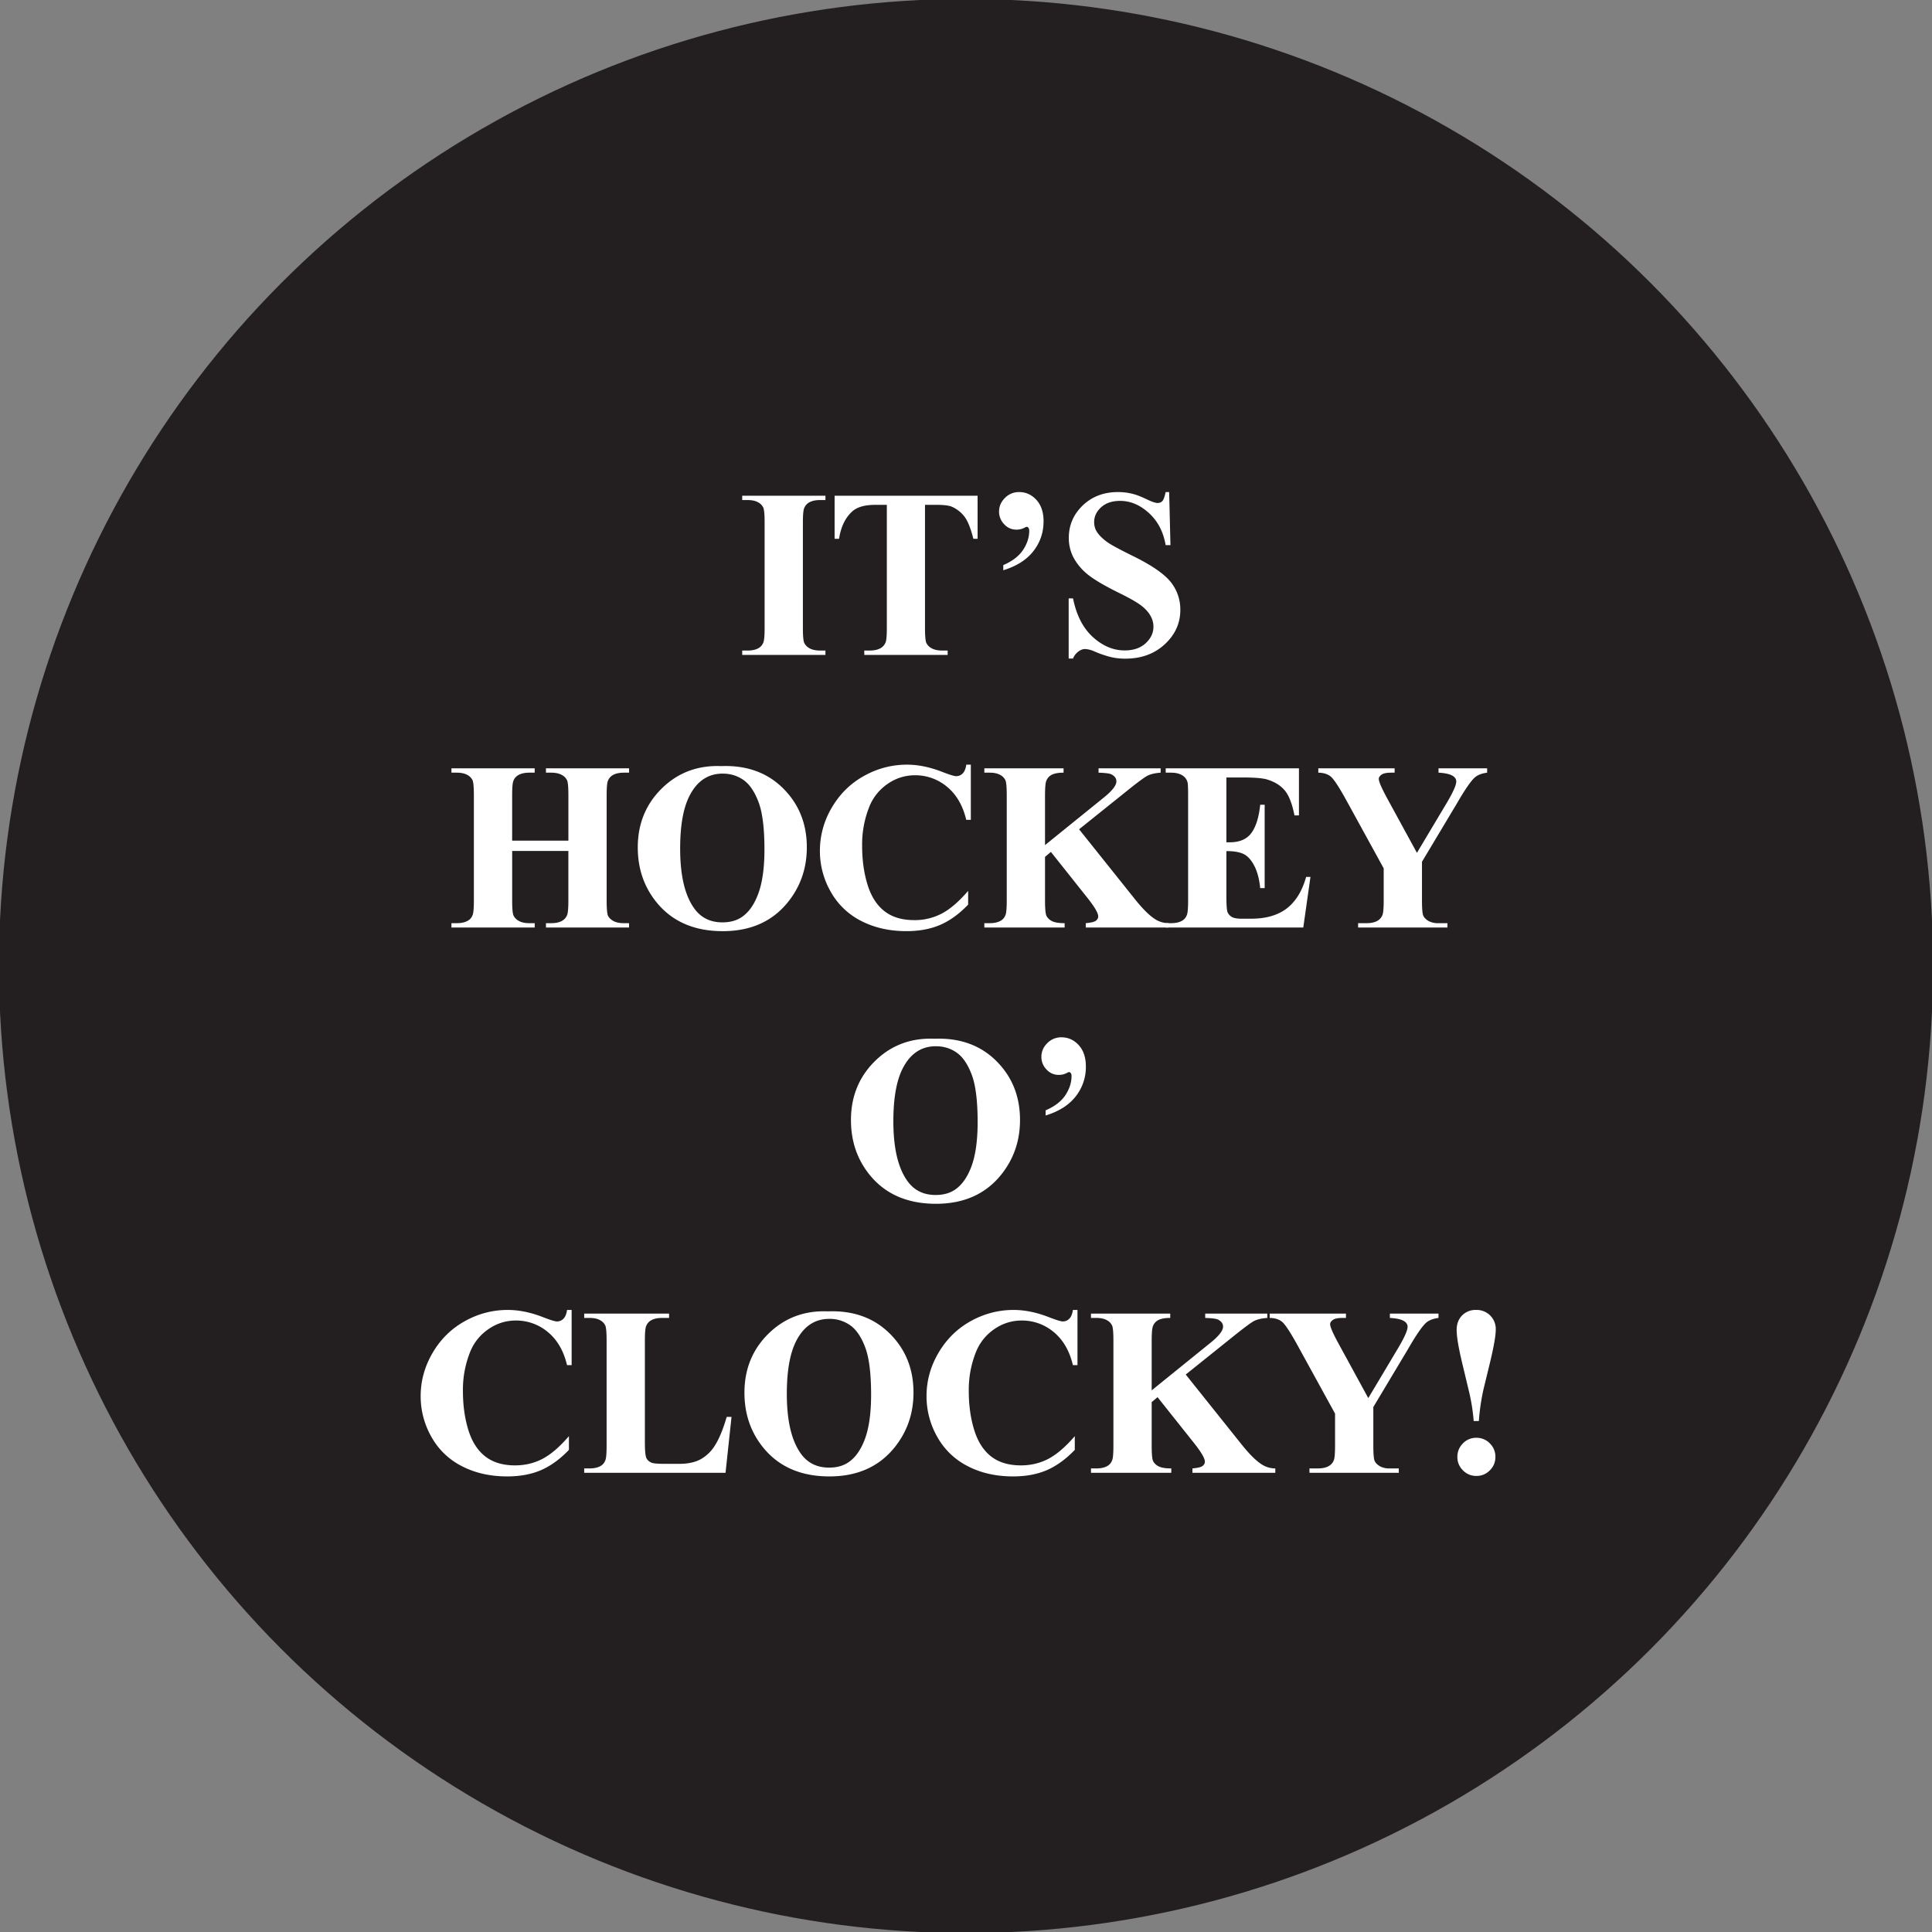<svg xmlns="http://www.w3.org/2000/svg" viewBox="0 0 900 900"><rect x="0" y="0" width="900" height="900" fill="#808080" stroke="none"/><circle cx="450" cy="450" r="450" fill="#231f20" stroke="#231f20" stroke-miterlimit="10"/><g fill="#fff"><path d="M384.52 303.05v2.03h-38.77v-2.03h2.46c2.15 0 3.88-.38 5.2-1.15a4.98 4.98 0 0 0 2.18-2.62c.4-.88.6-3.17.6-6.9v-48.77c0-3.8-.2-6.16-.6-7.11a5.48 5.48 0 0 0-2.43-2.5c-1.22-.7-2.87-1.06-4.95-1.06h-2.46v-2.02h38.77v2.02h-2.46c-2.15 0-3.88.39-5.2 1.15a5.23 5.23 0 0 0-2.24 2.63c-.4.87-.6 3.17-.6 6.89v48.78c0 3.79.2 6.16.63 7.1a5.64 5.64 0 0 0 2.46 2.5c1.22.7 2.87 1.06 4.95 1.06h2.46Zm70.88-72.13v20.07h-1.97c-1.17-4.63-2.46-7.96-3.89-9.98s-3.37-3.64-5.85-4.84c-1.38-.66-3.8-.99-7.27-.99h-5.52v57.2c0 3.8.2 6.17.62 7.12a5.64 5.64 0 0 0 2.47 2.49c1.22.7 2.88 1.06 5 1.06h2.46v2.03h-38.83v-2.03h2.46c2.15 0 3.89-.38 5.2-1.15a5.23 5.23 0 0 0 2.24-2.62c.4-.88.6-3.17.6-6.9v-57.2h-5.36c-5 0-8.62 1.06-10.88 3.18-3.17 2.95-5.18 7.16-6.02 12.63h-2.07v-20.07h66.6Zm11.97 34.73v-2.41c4.23-1.82 7.3-4.18 9.22-7.08s2.87-5.88 2.87-8.94c0-.59-.13-1.04-.39-1.37-.25-.3-.5-.44-.76-.44-.22 0-.55.13-.99.38a7.67 7.67 0 0 1-3.93.93 7.47 7.47 0 0 1-5.6-2.51 8.32 8.32 0 0 1-2.39-5.9c0-2.41.91-4.53 2.74-6.35a9.01 9.01 0 0 1 6.61-2.74c3.14 0 5.82 1.22 8.04 3.64 2.23 2.43 3.34 5.75 3.34 9.98 0 5.21-1.58 9.84-4.73 13.9-3.16 4.04-7.83 7.01-14.03 8.9Zm77.27-36.43.6 24.72H543c-1.05-6.2-3.65-11.18-7.79-14.95-4.14-3.78-8.61-5.66-13.42-5.66-3.72 0-6.67.99-8.84 2.98-2.17 1.98-3.25 4.27-3.25 6.86 0 1.64.38 3.1 1.15 4.37 1.05 1.72 2.75 3.41 5.08 5.09 1.72 1.2 5.67 3.34 11.87 6.4 8.68 4.26 14.53 8.3 17.56 12.08a20.45 20.45 0 0 1 4.48 13.02c0 6.2-2.42 11.53-7.25 16-4.83 4.46-10.96 6.7-18.4 6.7a29.4 29.4 0 0 1-6.62-.72 49.97 49.97 0 0 1-7.82-2.68 11.84 11.84 0 0 0-4.32-1.09c-.94 0-1.95.37-3 1.1a7.65 7.65 0 0 0-2.57 3.33h-2.03v-28h2.03c1.6 7.88 4.69 13.88 9.27 18.02 4.57 4.14 9.5 6.2 14.79 6.2 4.08 0 7.33-1.1 9.76-3.33 2.42-2.22 3.64-4.81 3.64-7.76 0-1.75-.47-3.45-1.4-5.09s-2.34-3.2-4.24-4.68c-1.9-1.47-5.25-3.4-10.06-5.77-6.74-3.31-11.6-6.14-14.55-8.47a26 26 0 0 1-6.8-7.82 19.4 19.4 0 0 1-2.38-9.52c0-5.9 2.17-10.94 6.5-15.1 4.34-4.15 9.81-6.23 16.41-6.23 2.4 0 4.74.3 7 .88 1.71.44 3.8 1.25 6.26 2.43 2.46 1.19 4.19 1.78 5.17 1.78.95 0 1.7-.3 2.24-.88.55-.58 1.06-1.98 1.53-4.2h1.64Zm-306.05 167.2v22.97c0 3.79.2 6.16.63 7.1a5.64 5.64 0 0 0 2.46 2.5c1.22.7 2.87 1.06 4.95 1.06h2.46v2.03H210.3v-2.03h2.46c2.15 0 3.89-.38 5.2-1.15a4.98 4.98 0 0 0 2.19-2.62c.4-.88.6-3.17.6-6.9v-48.77c0-3.8-.2-6.16-.6-7.11a5.48 5.48 0 0 0-2.44-2.5c-1.22-.7-2.87-1.06-4.95-1.06h-2.46v-2.02h38.78v2.02h-2.46c-2.16 0-3.89.39-5.2 1.15a5.23 5.23 0 0 0-2.24 2.63c-.4.87-.6 3.17-.6 6.89v21h26.2v-21c0-3.8-.2-6.16-.61-7.11a5.46 5.46 0 0 0-2.46-2.5c-1.24-.7-2.9-1.06-4.98-1.06h-2.4v-2.02h38.72v2.02h-2.41c-2.19 0-3.92.39-5.2 1.15a5.23 5.23 0 0 0-2.24 2.63c-.4.87-.6 3.17-.6 6.89v48.78c0 3.79.2 6.16.6 7.1.4.96 1.22 1.78 2.46 2.5 1.24.7 2.9 1.06 4.98 1.06h2.4v2.03h-38.71v-2.03h2.4c2.19 0 3.92-.38 5.2-1.15a5.23 5.23 0 0 0 2.24-2.62c.4-.88.6-3.17.6-6.9v-22.96h-26.2Zm97.4-39.54c11.8-.44 21.4 3 28.79 10.34s11.07 16.5 11.07 27.5c0 9.41-2.75 17.69-8.26 24.83-7.29 9.48-17.59 14.22-30.9 14.22-13.34 0-23.66-4.52-30.95-13.56-5.76-7.15-8.64-15.62-8.64-25.43 0-11.01 3.75-20.19 11.24-27.54 7.5-7.34 16.7-10.8 27.65-10.36Zm.65 3.5c-6.78 0-11.94 3.46-15.47 10.4-2.89 5.68-4.33 13.85-4.33 24.5 0 12.64 2.23 22 6.68 28.05 3.1 4.22 7.43 6.34 13.01 6.34 3.76 0 6.9-.91 9.4-2.74 3.22-2.33 5.71-6.06 7.5-11.18s2.68-11.8 2.68-20.04c0-9.8-.91-17.15-2.73-22.01-1.83-4.87-4.15-8.3-6.98-10.31-2.82-2-6.08-3.01-9.76-3.01Zm115.61-4.16v25.7h-2.13c-1.6-6.7-4.6-11.84-8.97-15.42a22.89 22.89 0 0 0-14.88-5.35 22 22 0 0 0-12.74 3.99 23.28 23.28 0 0 0-8.48 10.44 47.29 47.29 0 0 0-3.44 18.38c0 6.63.84 12.68 2.51 18.13 1.68 5.45 4.3 9.57 7.88 12.36 3.57 2.79 8.2 4.18 13.9 4.18a27.1 27.1 0 0 0 12.81-3.06C442.6 423.53 446.7 420 451 415v6.4c-4.15 4.34-8.48 7.48-12.99 9.43-4.5 1.95-9.76 2.93-15.77 2.93-7.92 0-14.94-1.59-21.09-4.76a33.63 33.63 0 0 1-14.21-13.67 38.17 38.17 0 0 1-5-18.98 39.3 39.3 0 0 1 5.54-20.12c3.7-6.34 8.7-11.27 14.99-14.77s12.97-5.25 20.04-5.25c5.21 0 10.72 1.13 16.52 3.4 3.35 1.3 5.48 1.96 6.4 1.96 1.16 0 2.17-.42 3.03-1.28.86-.86 1.41-2.22 1.67-4.08h2.13Zm50.42 30.08 26.09 32.65c3.68 4.6 6.85 7.71 9.51 9.35a11.66 11.66 0 0 0 6.13 1.75v2.03h-38.61v-2.03c2.44-.22 4.02-.6 4.73-1.15s1.07-1.22 1.07-2.02c0-1.53-1.68-4.41-5.04-8.64l-17-21.38-2.74 2.3v20.23c0 3.86.22 6.27.66 7.22a5.51 5.51 0 0 0 2.51 2.43c1.24.68 3.23 1.01 5.97 1.01v2.03h-37.41v-2.03H461c2.15 0 3.88-.38 5.2-1.15a4.98 4.98 0 0 0 2.18-2.62c.4-.88.6-3.17.6-6.9v-48.77c0-3.8-.2-6.16-.6-7.11a5.48 5.48 0 0 0-2.43-2.5c-1.22-.7-2.87-1.06-4.95-1.06h-2.46v-2.02h36.91v2.02c-2.51 0-4.43.37-5.74 1.1a5.25 5.25 0 0 0-2.24 2.57c-.44.9-.66 3.24-.66 7v23.07l27.51-22.25c3.83-3.1 5.74-5.58 5.74-7.44 0-1.39-.78-2.48-2.35-3.28-.8-.4-2.79-.66-5.96-.77v-2.02h28.93v2.02c-2.59.19-4.62.65-6.1 1.4-1.47.75-4.88 3.27-10.2 7.57l-21.7 17.4Z"/><path d="M571.3 362.18v30.2h1.48c4.7 0 8.11-1.48 10.23-4.44 2.11-2.95 3.46-7.3 4.04-13.07h2.08v38.83h-2.08c-.43-4.23-1.35-7.7-2.76-10.39-1.4-2.7-3.03-4.51-4.9-5.44s-4.55-1.4-8.09-1.4v20.9c0 4.08.18 6.58.52 7.49.35.9 1 1.66 1.94 2.24.95.58 2.48.87 4.6.87h4.43c6.93 0 12.48-1.6 16.65-4.8 4.17-3.22 7.17-8.1 9-14.66h2.02l-3.34 23.57h-64.09v-2.03h2.46c2.15 0 3.88-.38 5.2-1.15a4.98 4.98 0 0 0 2.18-2.62c.4-.88.6-3.17.6-6.9v-48.77c0-3.36-.09-5.42-.27-6.18a5.24 5.24 0 0 0-2.02-2.96c-1.39-1.02-3.28-1.53-5.69-1.53h-2.46v-2.02h62.07v21.93h-2.08c-1.06-5.36-2.54-9.2-4.45-11.54-1.92-2.33-4.63-4.05-8.13-5.14-2.04-.66-5.87-.99-11.48-.99h-7.66Zm121.46-4.26v2.02c-2.44.33-4.32 1.04-5.63 2.14-1.82 1.53-4.7 5.7-8.64 12.52l-16.08 26.85v17.94c0 3.83.2 6.2.6 7.13.4.93 1.2 1.75 2.38 2.47a9.14 9.14 0 0 0 4.73 1.06h4.16v2.02h-41.62v-2.02h3.89c2.18 0 3.91-.38 5.2-1.15a5.23 5.23 0 0 0 2.23-2.62c.4-.88.6-3.17.6-6.9v-14.87l-17.44-31.77c-3.46-6.27-5.9-9.96-7.33-11.08-1.42-1.1-3.32-1.68-5.69-1.72v-2.02h35.55v2.02h-1.58c-2.16 0-3.66.31-4.52.93-.85.62-1.28 1.28-1.28 1.97 0 1.31 1.46 4.61 4.37 9.9l13.4 24.55 13.35-22.36c3.31-5.47 4.97-9.1 4.97-10.89 0-.98-.47-1.8-1.42-2.46-1.24-.9-3.52-1.45-6.84-1.64v-2.02h22.64ZM435.3 483.88c11.8-.44 21.4 3 28.79 10.34s11.07 16.5 11.07 27.5c0 9.41-2.75 17.69-8.25 24.83-7.3 9.48-17.6 14.22-30.9 14.22-13.35 0-23.66-4.52-30.96-13.56-5.76-7.15-8.64-15.62-8.64-25.43 0-11.01 3.75-20.19 11.24-27.54 7.5-7.34 16.71-10.8 27.65-10.36Zm.65 3.5c-6.78 0-11.94 3.46-15.47 10.4-2.88 5.68-4.32 13.85-4.32 24.5 0 12.64 2.22 22 6.67 28.05 3.1 4.22 7.44 6.34 13.01 6.34 3.76 0 6.9-.91 9.41-2.74 3.2-2.33 5.7-6.06 7.5-11.18 1.78-5.12 2.67-11.8 2.67-20.04 0-9.8-.91-17.15-2.73-22.01-1.83-4.87-4.15-8.3-6.98-10.31-2.82-2-6.08-3.01-9.76-3.01Zm51.14 32.27v-2.41c4.22-1.82 7.3-4.18 9.21-7.08s2.87-5.88 2.87-8.94c0-.59-.13-1.04-.38-1.37-.26-.3-.51-.44-.77-.44-.22 0-.54.13-.98.38a7.67 7.67 0 0 1-3.94.93 7.47 7.47 0 0 1-5.6-2.51 8.32 8.32 0 0 1-2.38-5.9c0-2.41.9-4.53 2.73-6.35a9.01 9.01 0 0 1 6.62-2.74c3.13 0 5.81 1.22 8.04 3.64 2.22 2.43 3.33 5.75 3.33 9.98a22 22 0 0 1-4.73 13.9c-3.15 4.04-7.83 7.01-14.02 8.9Zm-220.8 90.57v25.7h-2.14c-1.6-6.7-4.59-11.84-8.97-15.42a22.89 22.89 0 0 0-14.87-5.35c-4.63 0-8.88 1.33-12.74 3.99a23.28 23.28 0 0 0-8.48 10.44 47.29 47.29 0 0 0-3.44 18.38c0 6.63.83 12.68 2.51 18.13 1.68 5.45 4.3 9.57 7.88 12.36 3.57 2.79 8.2 4.18 13.89 4.18 4.66 0 8.94-1.02 12.82-3.06 3.88-2.04 7.98-5.56 12.28-10.56v6.4c-4.16 4.34-8.49 7.48-12.99 9.43-4.5 1.95-9.76 2.93-15.78 2.93-7.91 0-14.94-1.59-21.08-4.76a33.63 33.63 0 0 1-14.22-13.67 38.17 38.17 0 0 1-5-18.98c0-7.07 1.85-13.78 5.55-20.12 3.7-6.34 8.7-11.27 14.98-14.77s12.97-5.25 20.05-5.25c5.2 0 10.71 1.13 16.51 3.4 3.36 1.3 5.49 1.96 6.4 1.96 1.17 0 2.18-.42 3.04-1.28.85-.86 1.4-2.22 1.66-4.08h2.14Zm74.48 49.82-2.79 26.04h-65.84v-2.03h2.46c2.15 0 3.88-.38 5.2-1.15a4.98 4.98 0 0 0 2.18-2.62c.4-.88.6-3.17.6-6.9v-48.77c0-3.8-.2-6.16-.6-7.11a5.48 5.48 0 0 0-2.43-2.5c-1.22-.7-2.87-1.06-4.95-1.06h-2.46v-2.02h39.54v2.02h-3.23c-2.15 0-3.88.39-5.2 1.15a5.23 5.23 0 0 0-2.24 2.63c-.4.87-.6 3.17-.6 6.89v47.25c0 3.79.22 6.2.66 7.24s1.3 1.82 2.57 2.33c.9.32 3.11.49 6.61.49h6.18c3.94 0 7.22-.7 9.85-2.08a18.34 18.34 0 0 0 6.8-6.56c1.92-3 3.73-7.4 5.45-13.24h2.24Zm44.9-49.16c11.81-.44 21.4 3 28.8 10.34s11.07 16.5 11.07 27.5c0 9.41-2.76 17.69-8.26 24.83-7.3 9.48-17.6 14.22-30.9 14.22-13.34 0-23.66-4.52-30.95-13.56-5.76-7.15-8.64-15.62-8.64-25.43 0-11.01 3.74-20.19 11.23-27.54 7.5-7.34 16.71-10.8 27.65-10.36Zm.65 3.5c-6.78 0-11.94 3.46-15.47 10.4-2.88 5.68-4.32 13.84-4.32 24.49 0 12.65 2.22 22 6.67 28.06 3.1 4.22 7.44 6.34 13.01 6.34 3.76 0 6.9-.91 9.41-2.74 3.2-2.33 5.7-6.06 7.5-11.18 1.78-5.12 2.67-11.8 2.67-20.04 0-9.8-.9-17.15-2.73-22.01-1.82-4.87-4.15-8.3-6.97-10.31a16.5 16.5 0 0 0-9.77-3.01Zm115.61-4.16v25.7h-2.13c-1.6-6.7-4.6-11.84-8.97-15.42a22.89 22.89 0 0 0-14.87-5.35c-4.63 0-8.88 1.33-12.75 3.99a23.28 23.28 0 0 0-8.47 10.44 47.29 47.29 0 0 0-3.45 18.38c0 6.63.84 12.68 2.52 18.13 1.68 5.45 4.3 9.57 7.87 12.36 3.58 2.79 8.2 4.18 13.9 4.18 4.66 0 8.94-1.02 12.82-3.06 3.88-2.04 7.97-5.56 12.28-10.56v6.4c-4.16 4.34-8.5 7.48-13 9.43-4.5 1.95-9.75 2.93-15.77 2.93-7.91 0-14.94-1.59-21.08-4.76a33.63 33.63 0 0 1-14.22-13.67 38.17 38.17 0 0 1-5-18.98c0-7.07 1.84-13.78 5.55-20.12 3.7-6.34 8.7-11.27 14.98-14.77s12.97-5.25 20.04-5.25c5.22 0 10.72 1.13 16.52 3.4 3.35 1.3 5.49 1.96 6.4 1.96 1.16 0 2.18-.42 3.03-1.28.86-.86 1.41-2.22 1.67-4.08h2.13Zm50.42 30.08 26.09 32.65c3.68 4.6 6.85 7.71 9.52 9.35a11.66 11.66 0 0 0 6.12 1.75v2.03h-38.6v-2.03c2.43-.22 4.01-.6 4.72-1.15s1.07-1.22 1.07-2.02c0-1.53-1.68-4.41-5.03-8.64l-17.01-21.38-2.73 2.3v20.23c0 3.86.21 6.27.65 7.22a5.51 5.51 0 0 0 2.52 2.43c1.24.68 3.22 1.01 5.96 1.01v2.03h-37.4v-2.03h2.45c2.15 0 3.89-.38 5.2-1.15a4.98 4.98 0 0 0 2.19-2.62c.4-.88.6-3.17.6-6.9v-48.77c0-3.8-.2-6.16-.6-7.11a5.48 5.48 0 0 0-2.44-2.5c-1.22-.7-2.87-1.06-4.95-1.06h-2.46v-2.02h36.92v2.02c-2.52 0-4.43.37-5.75 1.1a5.25 5.25 0 0 0-2.24 2.57c-.44.9-.65 3.24-.65 7v23.07l27.5-22.25c3.83-3.1 5.75-5.58 5.75-7.44 0-1.39-.79-2.48-2.36-3.28-.8-.4-2.79-.66-5.96-.77v-2.02h28.93v2.02c-2.59.19-4.62.65-6.1 1.4-1.47.75-4.87 3.27-10.2 7.57l-21.7 17.4Zm117.75-28.38v2.02c-2.45.33-4.32 1.04-5.64 2.14-1.82 1.53-4.7 5.7-8.64 12.52l-16.07 26.85v17.94c0 3.83.2 6.2.6 7.13.4.93 1.19 1.75 2.38 2.47a9.14 9.14 0 0 0 4.73 1.06h4.15v2.03H610v-2.03h3.88c2.19 0 3.92-.38 5.2-1.15a5.23 5.23 0 0 0 2.24-2.62c.4-.88.6-3.17.6-6.9v-14.87l-17.45-31.77c-3.46-6.27-5.9-9.96-7.33-11.07-1.42-1.12-3.31-1.69-5.68-1.73v-2.02H627v2.02h-1.58c-2.15 0-3.66.31-4.51.93-.86.62-1.29 1.28-1.29 1.97 0 1.31 1.46 4.61 4.38 9.9l13.4 24.55 13.34-22.36c3.31-5.47 4.97-9.1 4.97-10.89 0-.98-.47-1.8-1.42-2.46-1.24-.9-3.52-1.45-6.83-1.64v-2.02h22.64Zm18.8 50.04h-2.4a89.88 89.88 0 0 0-2.51-15.1l-2.85-11.92c-1.71-7.14-2.57-12.27-2.57-15.36 0-2.81.84-5.07 2.52-6.79a8.78 8.78 0 0 1 6.56-2.57 8.86 8.86 0 0 1 9.13 9.2c0 2.76-.9 7.94-2.73 15.52l-2.9 11.92a99.42 99.42 0 0 0-2.24 15.1Zm-1.14 7.82a8.5 8.5 0 0 1 6.26 2.6 8.6 8.6 0 0 1 2.6 6.31c0 2.45-.87 4.53-2.6 6.26-1.73 1.74-3.82 2.6-6.26 2.6s-4.53-.86-6.26-2.6c-1.73-1.73-2.6-3.81-2.6-6.26s.86-4.54 2.57-6.29a8.46 8.46 0 0 1 6.29-2.62Z"/></g></svg>

